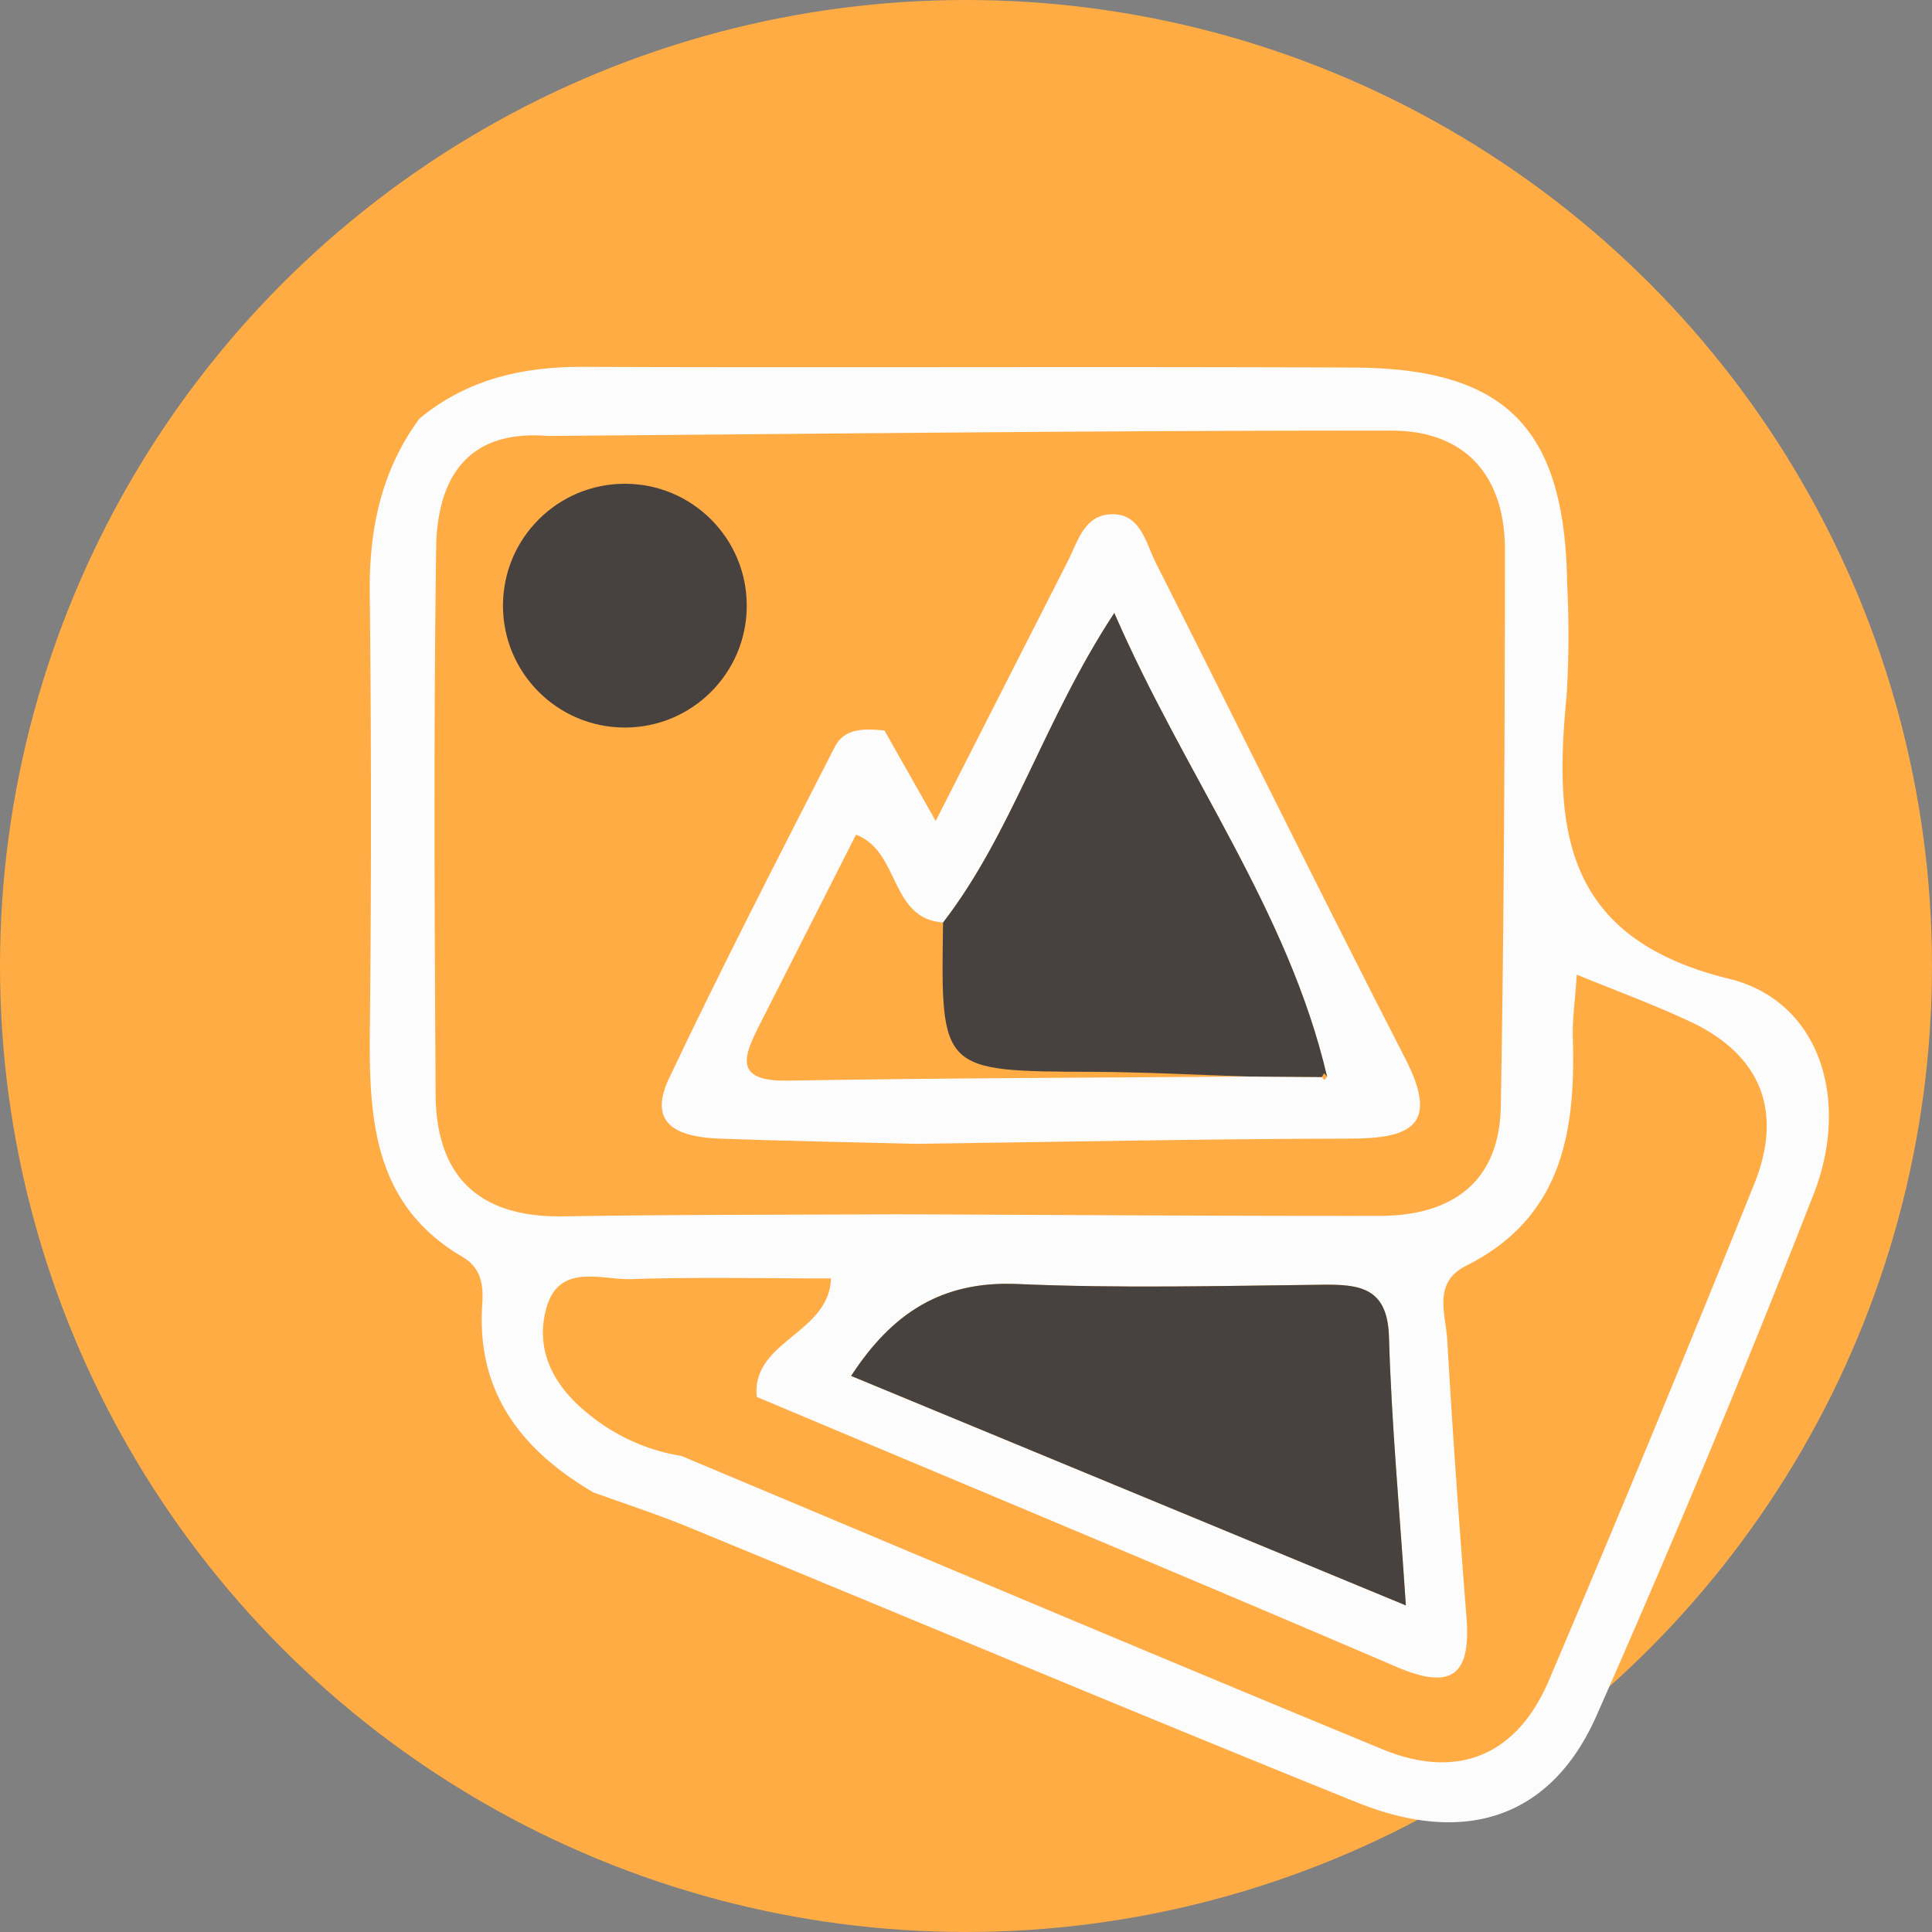 <svg xmlns="http://www.w3.org/2000/svg" width="169.619" height="169.619" viewBox="0 0 169.619 169.619">
  <rect x="0" y="0" width="169.619" height="169.619" fill="#808080" stroke="none"/>
  <g id="Group_532" data-name="Group 532" transform="translate(-336.135 -212.828)">
    <circle id="Ellipse_12" data-name="Ellipse 12" cx="84.809" cy="84.809" r="84.809" transform="translate(336.135 212.828)" fill="#ffac45"/>
    <g id="Group_531" data-name="Group 531">
      <path id="Path_651" data-name="Path 651" d="M388.208,343.842c-6.291-3.7-10.261-8.792-9.735-16.494.119-1.741-.1-3.215-1.748-4.182-7.8-4.573-8.2-12.083-8.119-19.932q.2-19.155-.009-38.311c-.065-5.613,1-10.76,4.352-15.332,4.182-3.464,9.041-4.575,14.394-4.555,22.552.084,45.1-.038,67.656.064,13.4.061,18.525,5.368,18.722,18.958a87.762,87.762,0,0,1-.04,9.774c-1.149,11.707-.373,21.338,14.25,24.928,8.023,1.969,10.653,10.673,7.435,18.9q-9.035,23.1-19.068,45.8c-3.93,8.89-11.436,11.479-21.022,7.614-19.619-7.912-39.119-16.12-58.683-24.167C393.843,345.774,391.005,344.857,388.208,343.842Zm14.364-8.375c-.466-4.944,6.359-5.523,6.517-10.4-6.055,0-11.768-.135-17.471.059-2.726.093-6.485-1.5-7.558,2.7-.974,3.806.9,6.916,3.835,9.219a17.107,17.107,0,0,0,8.071,3.609c20.5,8.6,40.975,17.265,61.526,25.744,6.647,2.743,11.835.526,14.634-6.051q9.234-21.709,18.033-43.6c2.5-6.218.69-11.223-5.533-14.177-3.13-1.486-6.4-2.671-10.056-4.174-.16,2.366-.4,3.964-.352,5.553.261,8.261-.942,15.788-9.355,20-2.976,1.489-1.8,4.234-1.668,6.5.466,8.133,1.052,16.26,1.689,24.382.392,4.985-1.225,6.445-6.11,4.353C440.084,351.171,421.313,343.354,402.572,335.467Zm12.319-16.032c14.123.054,28.246.156,42.368.141,6.338-.007,10.522-2.953,10.639-9.611.288-16.286.346-32.577.362-48.866.006-6.478-3.466-10.459-9.94-10.464-24.706-.02-49.412.278-74.108.465-7.122-.578-9.7,3.8-9.784,9.817-.226,15.99-.146,31.985-.048,47.978.045,7.282,3.848,10.843,11.237,10.722C395.373,319.456,405.133,319.486,414.891,319.435Zm44.67,34.339c-.562-8.48-1.265-16.017-1.484-23.568-.125-4.3-2.5-4.623-5.815-4.585-8.931.1-17.877.328-26.792-.063-6.678-.293-11.024,2.569-14.611,8.068Z" fill="#fdfcfc"/>
      <path id="Path_652" data-name="Path 652" d="M459.561,353.774l-48.7-20.148c3.587-5.5,7.933-8.361,14.611-8.068,8.915.391,17.861.163,26.792.063,3.318-.038,5.69.283,5.815,4.585C458.3,337.757,459,345.294,459.561,353.774Z" fill="#47423f"/>
      <path id="Path_653" data-name="Path 653" d="M416.457,313.25c-5.7-.146-11.394-.251-17.088-.454-3.363-.12-6.522-1.029-4.5-5.287,4.645-9.806,9.624-19.455,14.561-29.12.864-1.692,2.691-1.584,4.354-1.431l4.5,7.947c4.118-8.1,7.859-15.45,11.6-22.806.847-1.665,1.387-3.865,3.523-4.1,2.833-.306,3.284,2.42,4.2,4.239,7.33,14.5,14.488,29.091,21.911,43.544,3.009,5.857.49,7-4.859,7.01C441.922,312.814,429.19,313.083,416.457,313.25Zm35.725-5.864.228.266.232-.291c-3.408-14.616-12.485-26.454-18.679-40.719-6.229,9.5-8.942,19.281-15.032,27.179-4.71-.337-3.763-6.257-7.643-7.712q-4.24,8.361-8.435,16.63c-1.388,2.731-2.421,5.046,2.429,4.963,13.483-.23,26.97-.255,40.456-.361Z" fill="#fdfcfc"/>
      <path id="Path_654" data-name="Path 654" d="M418.931,293.821c6.09-7.9,8.8-17.676,15.032-27.179,6.194,14.265,15.271,26.1,18.684,40.716.006,0-.262-.31-.262-.31l-.2.338-6.429-.044c-4.557-.144-9.131-.393-13.7-.412C418.718,306.874,418.718,306.91,418.931,293.821Z" fill="#47423f"/>
    </g>
    <circle id="Ellipse_13" data-name="Ellipse 13" cx="10.702" cy="10.702" r="10.702" transform="translate(380.293 255.299)" fill="#47423f"/>
  </g>
</svg>
